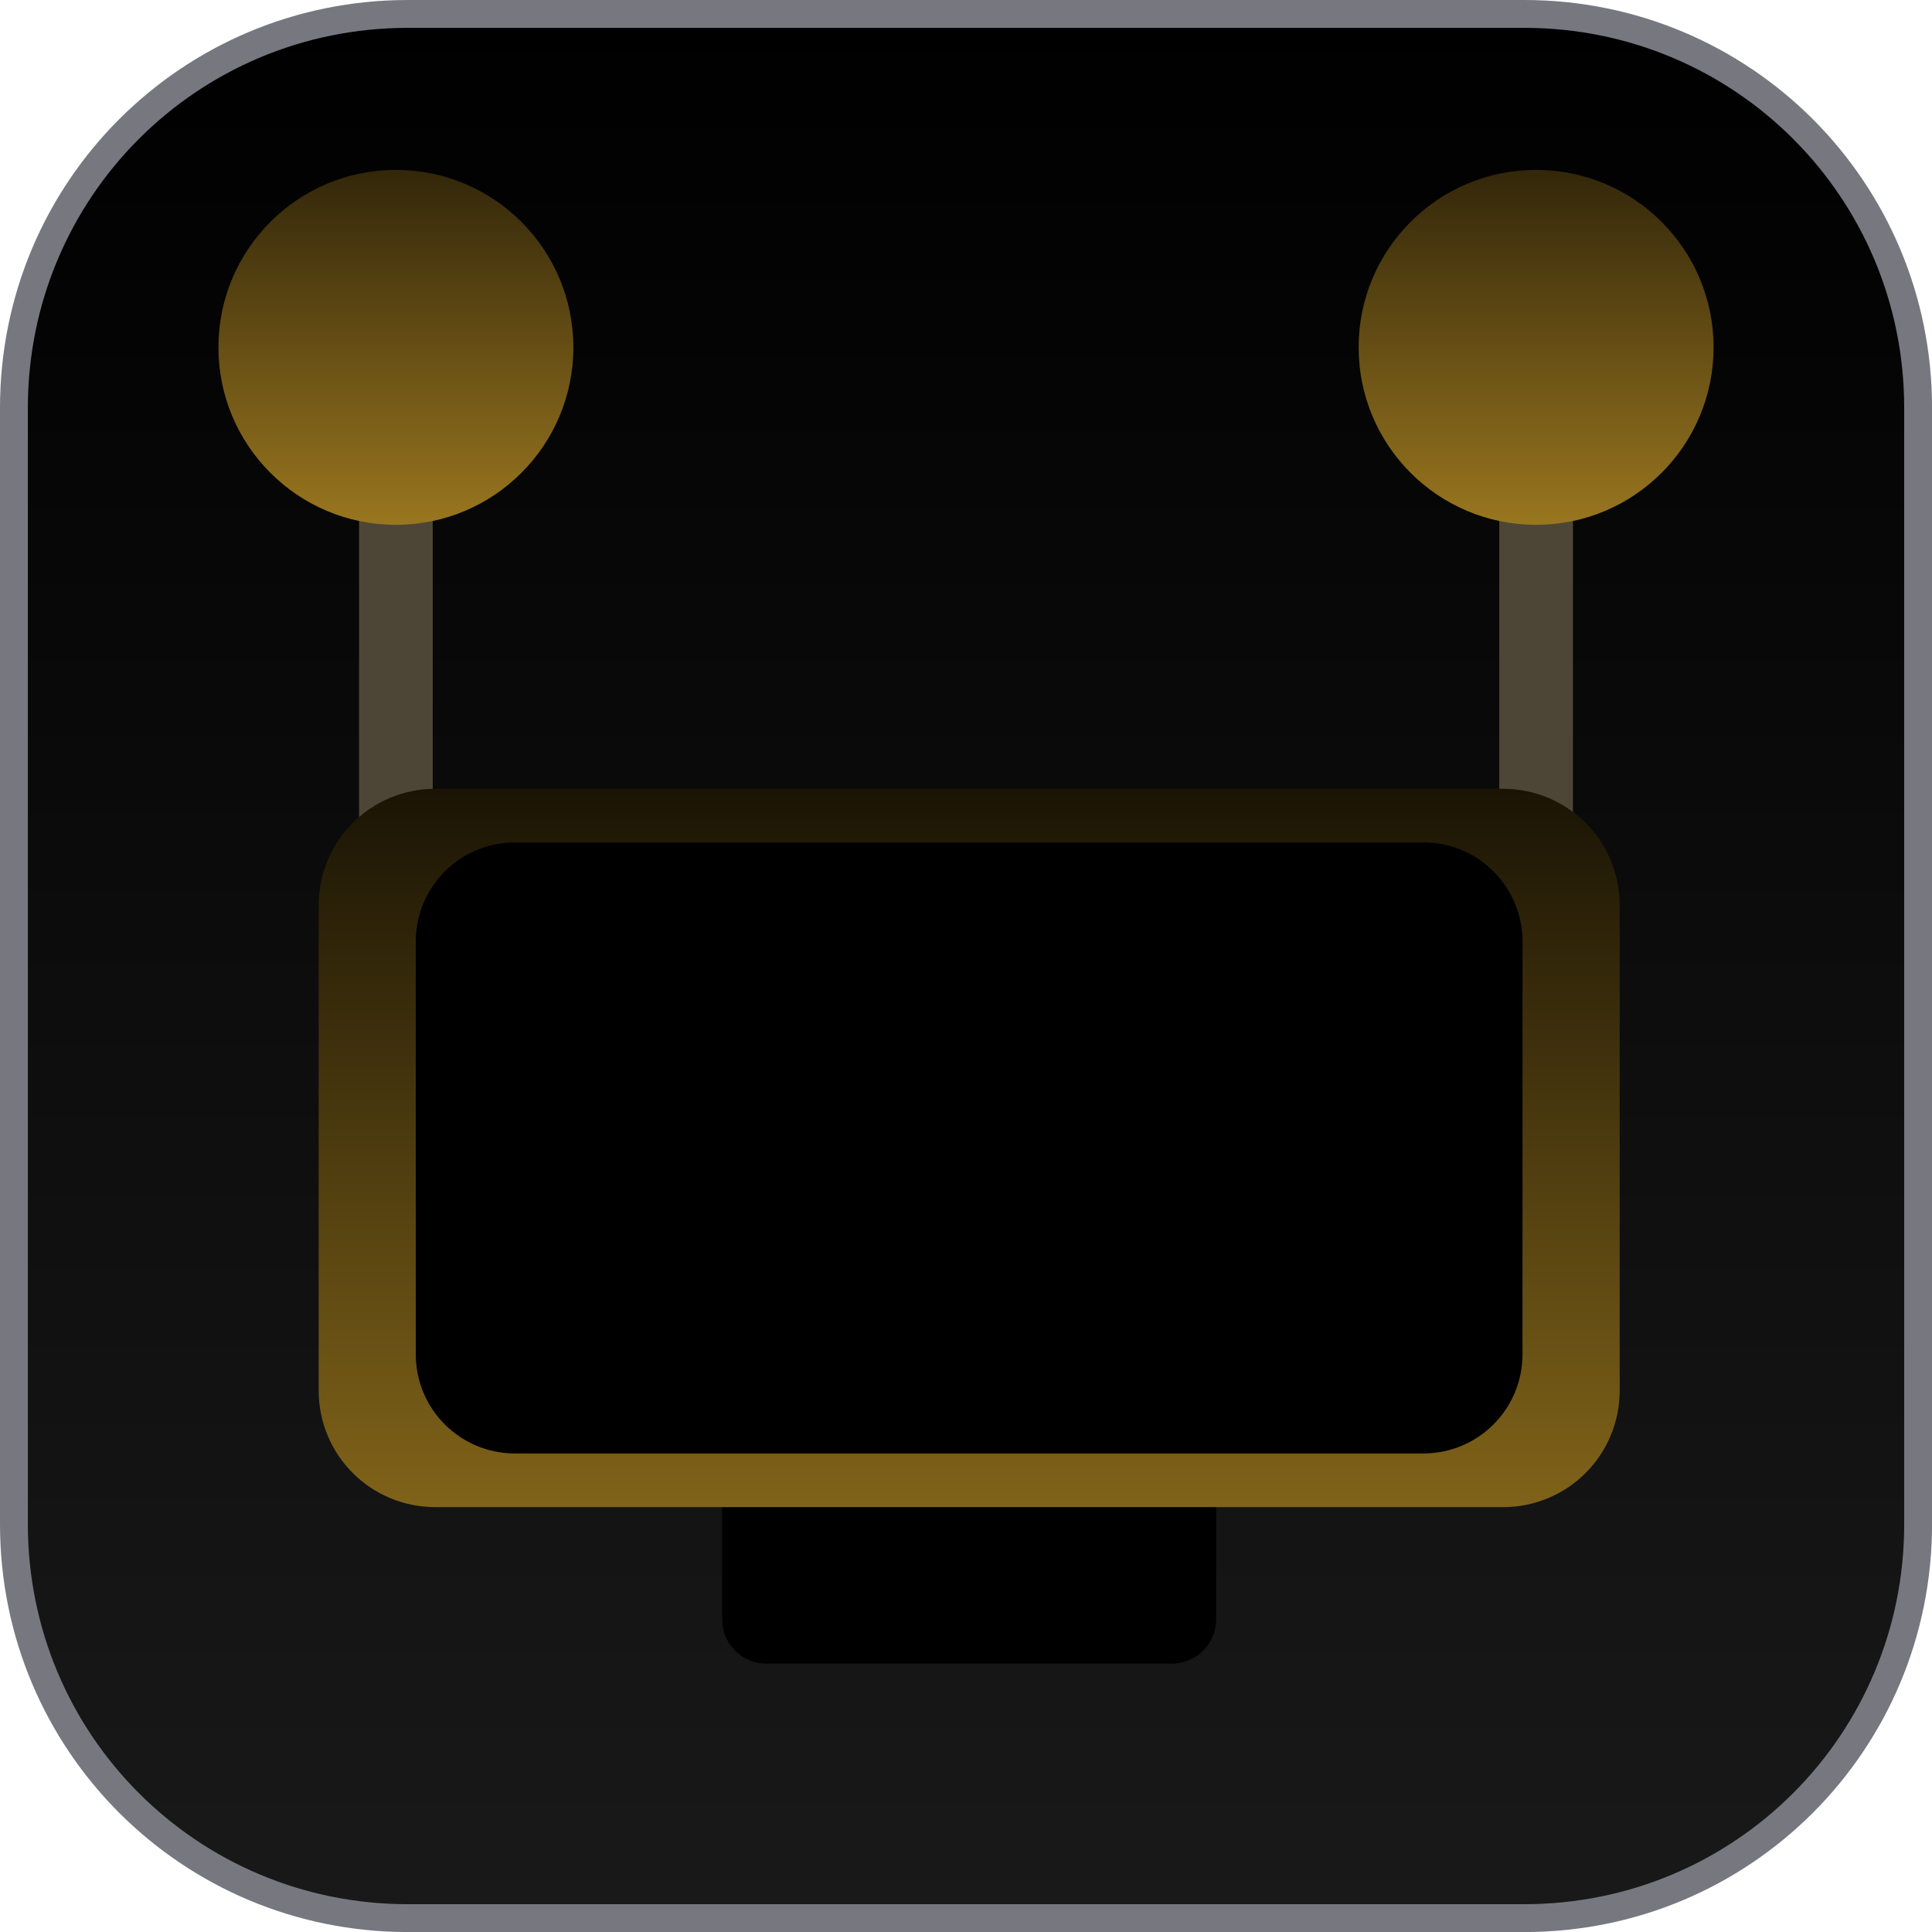 <svg version="1.1" xmlns="http://www.w3.org/2000/svg" xmlns:xlink="http://www.w3.org/1999/xlink" width="34.673" height="34.673" viewBox="0,0,34.673,34.673"><defs><linearGradient x1="240" y1="162.913" x2="240" y2="197.087" gradientUnits="userSpaceOnUse" id="color-1"><stop offset="0" stop-color="#000000"/><stop offset="1" stop-color="#19191a"/></linearGradient><linearGradient x1="229.769" y1="165.712" x2="229.769" y2="172.082" gradientUnits="userSpaceOnUse" id="color-2"><stop offset="0" stop-color="#33270a"/><stop offset="1" stop-color="#99761f"/></linearGradient><linearGradient x1="250.232" y1="165.712" x2="250.232" y2="172.082" gradientUnits="userSpaceOnUse" id="color-3"><stop offset="0" stop-color="#33270a"/><stop offset="1" stop-color="#99761f"/></linearGradient><linearGradient x1="240.056" y1="176.819" x2="240.056" y2="189.71" gradientUnits="userSpaceOnUse" id="color-4"><stop offset="0" stop-color="#1a1405"/><stop offset="1" stop-color="#806319"/></linearGradient></defs><g transform="translate(-222.663,-162.663)"><g data-paper-data="{&quot;isPaintingLayer&quot;:true}" stroke-miterlimit="10" stroke-dasharray="" stroke-dashoffset="0" style="mix-blend-mode: normal"><path d="M229.983,162.913h20.034c3.917,0 7.07,3.153 7.07,7.07v20.034c0,3.917 -3.153,7.07 -7.07,7.07h-20.034c-3.917,0 -7.07,-3.153 -7.07,-7.07v-20.034c0,-3.917 3.153,-7.07 7.07,-7.07z" fill="url(#color-1)" fill-rule="evenodd" stroke="#777780" stroke-width="0.5" stroke-linecap="round" stroke-linejoin="round"/><g fill-rule="nonzero" stroke="#000000" stroke-width="0" stroke-linecap="butt" stroke-linejoin="miter"><path d="M229.107,181.517v-12.62h1.322v12.62z" fill="#4d4636"/><path d="M226.583,168.897c0,-1.759 1.426,-3.185 3.185,-3.185c1.759,0 3.185,1.426 3.185,3.185c0,1.759 -1.426,3.185 -3.185,3.185c-1.759,0 -3.185,-1.426 -3.185,-3.185z" fill="url(#color-2)"/></g><g fill-rule="nonzero" stroke="#000000" stroke-width="0" stroke-linecap="butt" stroke-linejoin="miter"><path d="M249.57,181.517v-12.62h1.322v12.62z" fill="#4d4636"/><path d="M247.046,168.897c0,-1.759 1.426,-3.185 3.185,-3.185c1.759,0 3.185,1.426 3.185,3.185c0,1.759 -1.426,3.185 -3.185,3.185c-1.759,0 -3.185,-1.426 -3.185,-3.185z" fill="url(#color-3)"/></g><path d="M236.419,187.623h7.274c0.441,0 0.796,0.355 0.796,0.796v3.304c0,0.441 -0.355,0.796 -0.796,0.796h-7.274c-0.441,0 -0.796,-0.355 -0.796,-0.796v-3.304c0,-0.441 0.355,-0.796 0.796,-0.796z" fill="#000000" fill-rule="evenodd" stroke="#000000" stroke-width="0" stroke-linecap="round" stroke-linejoin="round"/><path d="M230.477,176.819h19.159c1.161,0 2.095,0.934 2.095,2.095v8.702c0,1.161 -0.934,2.095 -2.095,2.095h-19.159c-1.161,0 -2.095,-0.934 -2.095,-2.095v-8.702c0,-1.161 0.934,-2.095 2.095,-2.095z" fill="url(#color-4)" fill-rule="evenodd" stroke="#000000" stroke-width="0" stroke-linecap="round" stroke-linejoin="round"/><path d="M231.907,177.781h16.298c0.987,0 1.782,0.795 1.782,1.782v7.403c0,0.987 -0.795,1.782 -1.782,1.782h-16.298c-0.987,0 -1.782,-0.795 -1.782,-1.782v-7.403c0,-0.987 0.795,-1.782 1.782,-1.782z" fill="#000000" fill-rule="evenodd" stroke="#000000" stroke-width="0" stroke-linecap="round" stroke-linejoin="round"/></g></g></svg>